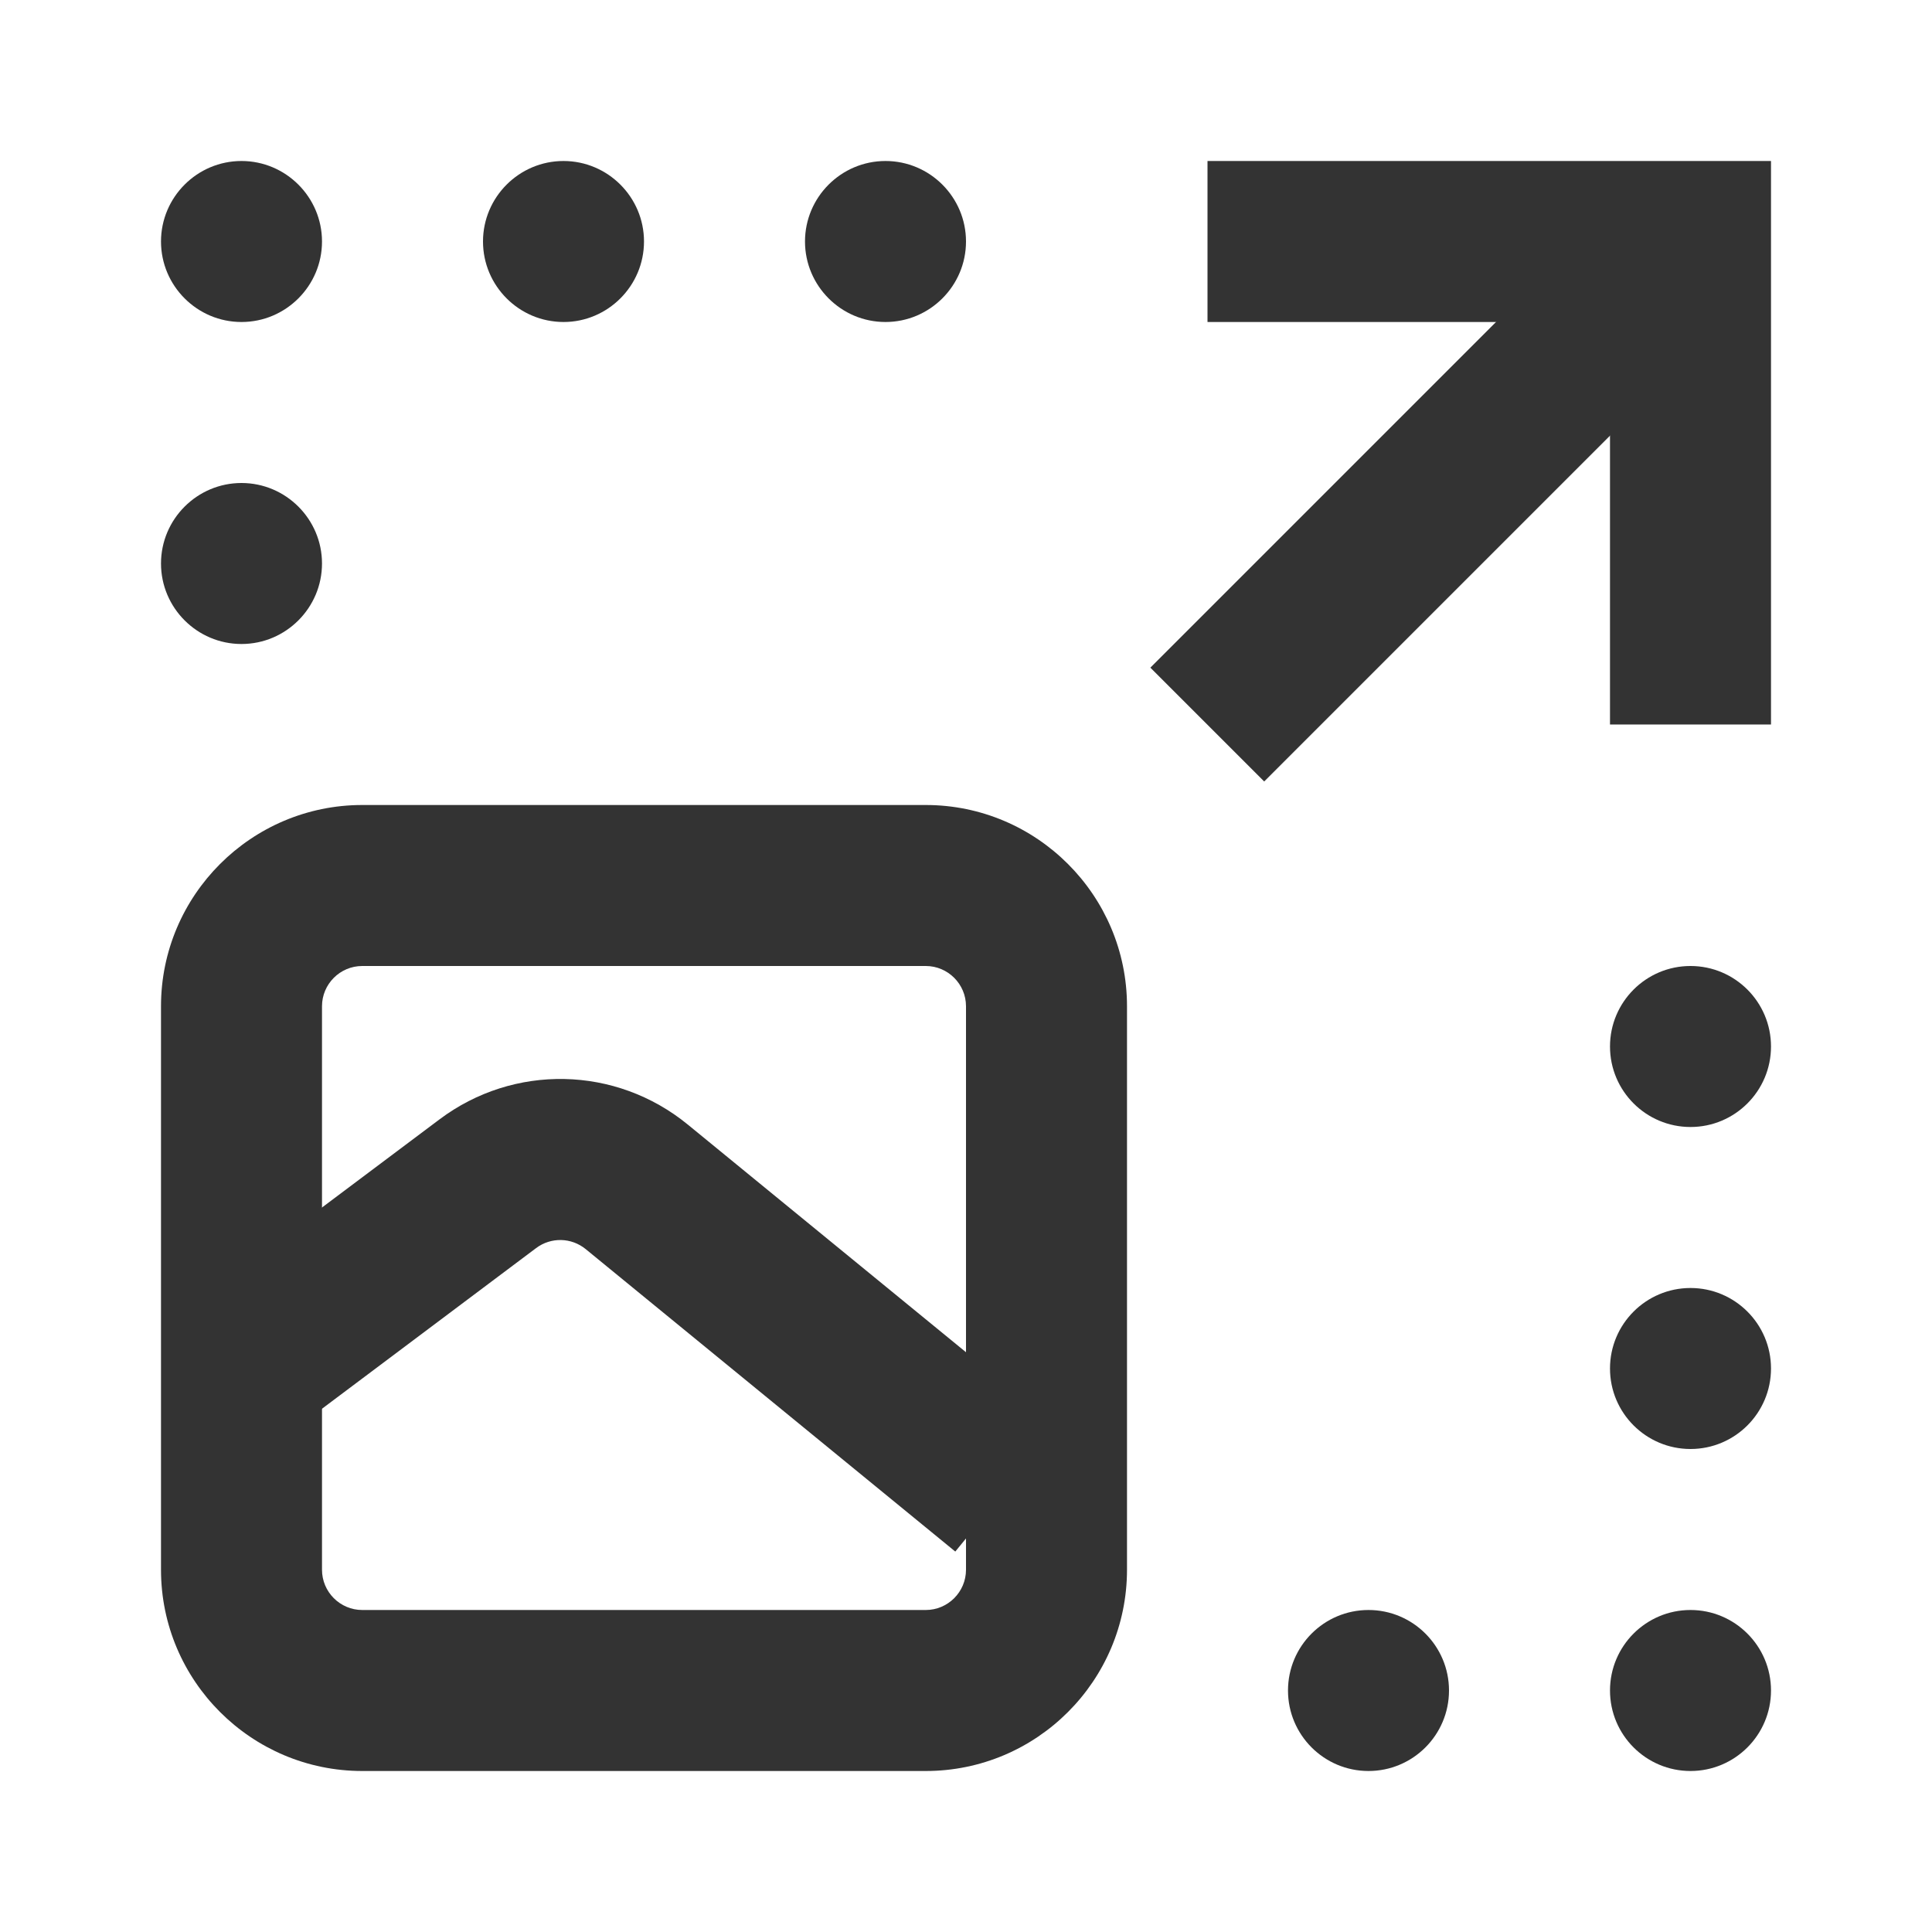 <?xml version="1.0" encoding="iso-8859-1"?>
<svg version="1.1" id="&#x56FE;&#x5C42;_1" xmlns="http://www.w3.org/2000/svg" xmlns:xlink="http://www.w3.org/1999/xlink" x="0px"
	 y="0px" viewBox="0 0 24 24" style="enable-background:new 0 0 24 24;" xml:space="preserve">
<path style="fill:#333333;" d="M11.5,22h-7C3.122,22,2,20.879,2,19.5v-7C2,11.122,3.122,10,4.5,10h7c1.379,0,2.5,1.122,2.5,2.5v7
	C14,20.879,12.879,22,11.5,22z M4.5,12C4.224,12,4,12.225,4,12.5v7C4,19.775,4.224,20,4.5,20h7c0.276,0,0.5-0.225,0.5-0.5v-7
	c0-0.275-0.224-0.5-0.5-0.5H4.5z"/>
<polygon style="fill:#333333;" points="22,9 20,9 20,4 15,4 15,2 22,2 "/>
<g>
	<circle style="fill:#333333;" cx="17" cy="21" r="0.75"/>
	<path style="fill:#333333;" d="M17,22c-0.552,0-1-0.448-1-1s0.448-1,1-1s1,0.448,1,1S17.552,22,17,22z M17,20.5
		c-0.275,0-0.5,0.225-0.5,0.5s0.225,0.5,0.5,0.5s0.5-0.225,0.5-0.5S17.275,20.5,17,20.5z"/>
</g>
<g>
	<circle style="fill:#333333;" cx="3" cy="7" r="0.75"/>
	<path style="fill:#333333;" d="M3,8C2.449,8,2,7.551,2,7s0.449-1,1-1s1,0.449,1,1S3.551,8,3,8z M3,6.5C2.724,6.5,2.5,6.724,2.5,7
		S2.724,7.5,3,7.5S3.5,7.276,3.5,7S3.276,6.5,3,6.5z"/>
</g>
<g>
	<circle style="fill:#333333;" cx="21" cy="21" r="0.75"/>
	<path style="fill:#333333;" d="M21,22c-0.552,0-1-0.448-1-1s0.448-1,1-1s1,0.448,1,1S21.552,22,21,22z M21,20.5
		c-0.275,0-0.5,0.225-0.5,0.5s0.225,0.5,0.5,0.5s0.5-0.225,0.5-0.5S21.275,20.5,21,20.5z"/>
</g>
<g>
	<circle style="fill:#333333;" cx="3" cy="3" r="0.75"/>
	<path style="fill:#333333;" d="M3,4C2.449,4,2,3.551,2,3s0.449-1,1-1s1,0.449,1,1S3.551,4,3,4z M3,2.5C2.724,2.5,2.5,2.724,2.5,3
		S2.724,3.5,3,3.5S3.5,3.276,3.5,3S3.276,2.5,3,2.5z"/>
</g>
<g>
	<circle style="fill:#333333;" cx="21" cy="17" r="0.75"/>
	<path style="fill:#333333;" d="M21,18c-0.552,0-1-0.448-1-1s0.448-1,1-1s1,0.448,1,1S21.552,18,21,18z M21,16.5
		c-0.275,0-0.5,0.225-0.5,0.5s0.225,0.5,0.5,0.5s0.5-0.225,0.5-0.5S21.275,16.5,21,16.5z"/>
</g>
<g>
	<circle style="fill:#333333;" cx="7" cy="3" r="0.75"/>
	<path style="fill:#333333;" d="M7,4C6.449,4,6,3.551,6,3s0.449-1,1-1s1,0.449,1,1S7.551,4,7,4z M7,2.5C6.724,2.5,6.5,2.724,6.5,3
		S6.724,3.5,7,3.5S7.5,3.276,7.5,3S7.276,2.5,7,2.5z"/>
</g>
<g>
	<circle style="fill:#333333;" cx="21" cy="13" r="0.75"/>
	<path style="fill:#333333;" d="M21,14c-0.552,0-1-0.448-1-1s0.448-1,1-1s1,0.448,1,1S21.552,14,21,14z M21,12.5
		c-0.275,0-0.5,0.225-0.5,0.5s0.225,0.5,0.5,0.5s0.5-0.225,0.5-0.5S21.275,12.5,21,12.5z"/>
</g>
<g>
	<circle style="fill:#333333;" cx="11" cy="3" r="0.75"/>
	<path style="fill:#333333;" d="M11,4c-0.551,0-1-0.449-1-1s0.449-1,1-1s1,0.449,1,1S11.551,4,11,4z M11,2.5
		c-0.276,0-0.5,0.224-0.5,0.5s0.224,0.5,0.5,0.5s0.5-0.224,0.5-0.5S11.276,2.5,11,2.5z"/>
</g>
<path style="fill:#333333;" d="M11.867,19.274l-4.59-3.756c-0.179-0.147-0.433-0.152-0.617-0.014L3.6,17.8l-1.2-1.6l3.06-2.295
	c0.922-0.692,2.19-0.666,3.083,0.064l4.59,3.756L11.867,19.274z"/>
<rect x="13.757" y="5" transform="matrix(0.707 -0.707 0.707 0.707 1.029 14.485)" style="fill:#333333;" width="8.485" height="2"/>
</svg>






